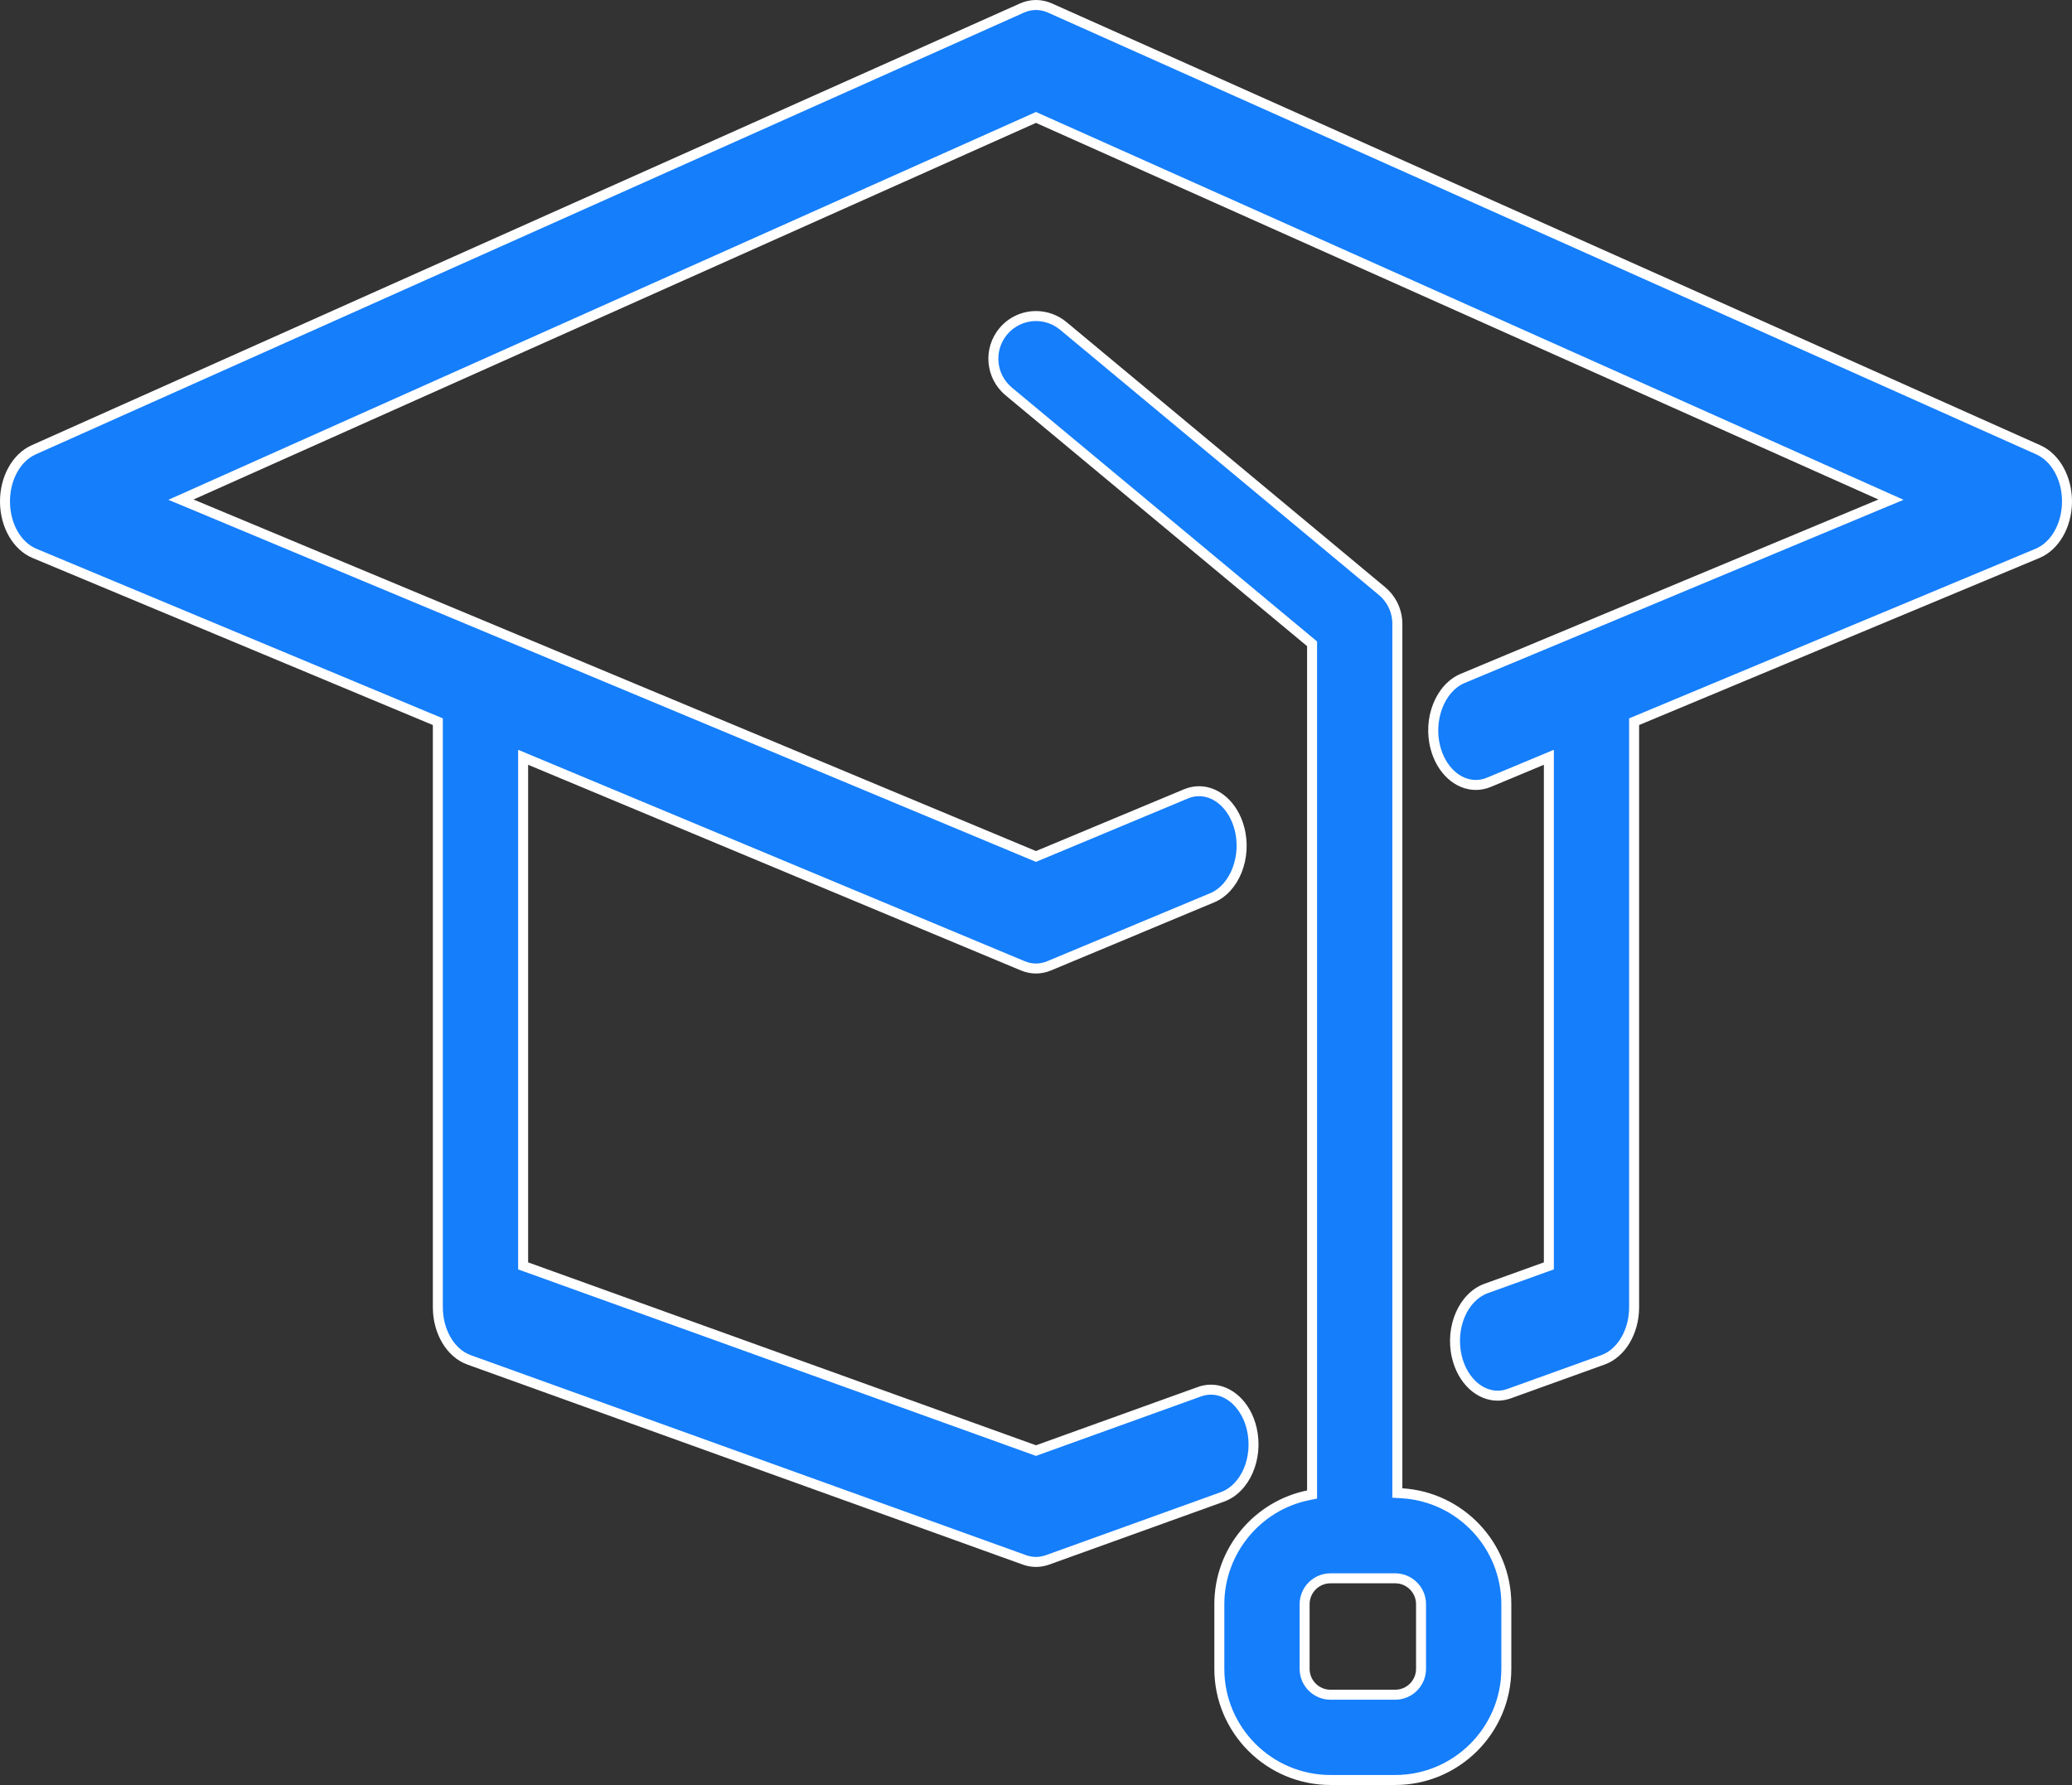 <svg xmlns="http://www.w3.org/2000/svg" viewBox="0 0 62.243 53.628">
  <rect x="0" y="0" width="62.243" height="53.628" fill="#333333" stroke="none"/>
  <defs>
    <style>
      .cls-1 {
        fill: #157efb;
      }

      .cls-2, .cls-3 {
        stroke: none;
      }

      .cls-3 {
        fill: #fff;
      }
    </style>
  </defs>
  <g id="if_education-school-learn-study-04_2125342" transform="translate(-60.24 -87.334)">
    <g id="Path_27277" data-name="Path 27277" class="cls-1" transform="translate(0 0)">
      <path class="cls-2" d="M 91.361 134.261 C 91.245 134.261 91.129 134.24 91.016 134.2 L 74.329 128.189 C 73.778 127.991 73.393 127.341 73.393 126.609 L 73.393 109.117 L 73.393 109.017 L 73.301 108.979 L 61.275 103.96 C 60.751 103.741 60.395 103.121 60.39 102.417 C 60.384 101.712 60.729 101.082 61.25 100.849 L 90.941 87.575 C 91.076 87.514 91.218 87.484 91.361 87.484 C 91.504 87.484 91.646 87.514 91.781 87.575 L 121.472 100.849 C 121.993 101.082 122.338 101.712 122.333 102.416 C 122.327 103.121 121.971 103.741 121.447 103.959 L 109.421 108.978 L 109.329 109.017 L 109.329 109.117 L 109.329 126.609 C 109.329 127.341 108.944 127.991 108.393 128.189 L 105.575 129.204 C 105.462 129.245 105.346 129.266 105.229 129.266 C 104.666 129.266 104.161 128.781 104.001 128.086 C 103.799 127.208 104.196 126.292 104.885 126.044 L 106.668 125.402 L 106.768 125.366 L 106.768 125.261 L 106.768 110.311 L 106.768 110.086 L 106.56 110.173 L 104.969 110.836 C 104.841 110.89 104.708 110.917 104.574 110.917 C 104.027 110.917 103.539 110.47 103.362 109.804 C 103.131 108.937 103.498 108 104.18 107.715 L 105.583 107.13 L 105.583 107.13 L 105.611 107.118 L 106.534 106.733 L 107.626 106.277 L 107.626 106.277 L 107.654 106.265 L 116.726 102.479 L 117.046 102.345 L 116.729 102.204 L 91.422 90.89 L 91.361 90.862 L 91.3 90.89 L 65.993 102.204 L 65.676 102.345 L 65.996 102.479 L 77.999 107.488 L 91.303 113.041 L 91.361 113.065 L 91.419 113.041 L 95.864 111.186 C 95.992 111.132 96.125 111.105 96.259 111.105 C 96.806 111.105 97.294 111.553 97.471 112.219 C 97.702 113.086 97.335 114.023 96.653 114.307 L 94.415 115.242 L 94.403 115.246 L 94.403 115.247 L 91.756 116.351 C 91.628 116.405 91.495 116.432 91.361 116.432 C 91.227 116.432 91.094 116.405 90.966 116.351 L 76.162 110.173 L 75.955 110.086 L 75.955 110.311 L 75.955 125.261 L 75.955 125.366 L 76.054 125.402 L 91.31 130.897 L 91.361 130.915 L 91.412 130.897 L 96.271 129.147 C 96.384 129.106 96.5 129.085 96.616 129.085 C 97.18 129.085 97.684 129.571 97.844 130.266 C 98.046 131.143 97.649 132.059 96.96 132.307 L 91.706 134.2 C 91.594 134.24 91.478 134.261 91.361 134.261 Z"/>
      <path class="cls-3" d="M 91.361 87.634 C 91.239 87.634 91.118 87.66 91.002 87.712 L 61.311 100.986 C 60.844 101.195 60.534 101.769 60.54 102.415 C 60.545 103.06 60.864 103.625 61.333 103.821 L 73.359 108.84 L 73.543 108.917 L 73.543 109.117 L 73.543 126.609 C 73.543 127.279 73.887 127.871 74.38 128.048 L 91.067 134.059 C 91.163 134.093 91.262 134.111 91.361 134.111 C 91.46 134.111 91.559 134.093 91.655 134.059 L 96.909 132.166 C 97.529 131.943 97.883 131.105 97.698 130.299 C 97.554 129.673 97.109 129.235 96.616 129.235 C 96.518 129.235 96.418 129.253 96.321 129.288 L 91.463 131.038 L 91.361 131.075 L 91.259 131.038 L 76.003 125.543 L 75.805 125.472 L 75.805 125.261 L 75.805 110.311 L 75.805 109.861 L 76.22 110.034 L 91.024 116.213 C 91.133 116.259 91.247 116.282 91.361 116.282 C 91.475 116.282 91.589 116.259 91.698 116.213 L 94.337 115.112 L 94.337 115.111 L 94.357 115.103 L 96.596 114.169 C 97.2 113.917 97.535 113.041 97.326 112.257 C 97.166 111.658 96.737 111.255 96.259 111.255 C 96.145 111.255 96.032 111.278 95.922 111.325 L 91.477 113.18 L 91.361 113.228 L 91.245 113.18 L 77.941 107.627 L 65.939 102.617 L 65.298 102.35 L 65.932 102.067 L 91.239 90.753 L 91.361 90.698 L 91.483 90.753 L 116.79 102.067 L 117.424 102.35 L 116.783 102.617 L 107.712 106.404 L 107.656 106.427 L 107.656 106.427 L 106.592 106.871 L 105.669 107.256 L 105.613 107.279 L 105.613 107.279 L 104.237 107.854 C 103.633 108.106 103.298 108.981 103.507 109.765 C 103.667 110.364 104.096 110.767 104.574 110.767 C 104.688 110.767 104.802 110.744 104.911 110.698 L 106.502 110.034 L 106.918 109.861 L 106.918 110.311 L 106.918 125.261 L 106.918 125.471 L 106.719 125.543 L 104.936 126.185 C 104.316 126.409 103.962 127.246 104.147 128.052 C 104.291 128.678 104.736 129.116 105.229 129.116 C 105.328 129.116 105.427 129.098 105.524 129.063 L 108.342 128.048 C 108.835 127.871 109.179 127.279 109.179 126.609 L 109.179 109.117 L 109.179 108.917 L 109.364 108.84 L 121.389 103.821 C 121.858 103.625 122.177 103.06 122.183 102.415 C 122.188 101.769 121.878 101.195 121.411 100.986 L 91.72 87.712 C 91.604 87.66 91.483 87.634 91.361 87.634 M 91.361 87.334 C 91.524 87.334 91.687 87.369 91.842 87.438 L 121.533 100.712 C 122.108 100.969 122.489 101.654 122.483 102.418 C 122.476 103.182 122.084 103.856 121.505 104.098 L 109.479 109.117 L 109.479 126.609 C 109.479 127.407 109.057 128.11 108.444 128.33 L 105.625 129.346 C 105.493 129.393 105.36 129.416 105.229 129.416 C 104.607 129.416 104.035 128.905 103.855 128.12 C 103.636 127.169 104.075 126.177 104.834 125.903 L 106.618 125.261 L 106.618 110.311 L 105.027 110.975 C 104.877 111.037 104.724 111.067 104.574 111.067 C 103.975 111.067 103.417 110.593 103.217 109.842 C 102.967 108.904 103.372 107.89 104.122 107.577 L 105.553 106.979 L 105.553 106.979 L 106.476 106.594 L 107.596 106.127 C 107.596 106.127 107.596 106.127 107.596 106.127 L 116.668 102.341 L 91.361 91.026 L 66.054 102.341 L 78.057 107.35 L 91.361 112.903 L 95.806 111.048 C 95.956 110.985 96.109 110.955 96.259 110.955 C 96.858 110.955 97.416 111.43 97.616 112.18 C 97.866 113.119 97.461 114.133 96.711 114.446 L 94.472 115.38 C 94.472 115.38 94.472 115.381 94.472 115.381 L 91.813 116.49 C 91.667 116.551 91.514 116.582 91.361 116.582 C 91.208 116.582 91.055 116.551 90.908 116.49 L 76.105 110.311 L 76.105 125.261 L 91.361 130.756 L 96.22 129.006 C 96.352 128.958 96.485 128.935 96.616 128.935 C 97.238 128.935 97.81 129.447 97.99 130.232 C 98.209 131.183 97.77 132.175 97.011 132.448 L 91.757 134.341 C 91.627 134.387 91.494 134.411 91.361 134.411 C 91.228 134.411 91.095 134.387 90.965 134.341 L 74.278 128.33 C 73.665 128.11 73.243 127.408 73.243 126.609 L 73.243 109.117 L 61.218 104.098 C 60.639 103.856 60.246 103.182 60.24 102.418 C 60.233 101.654 60.614 100.969 61.189 100.712 L 90.88 87.438 C 91.035 87.369 91.198 87.334 91.361 87.334 Z"/>
    </g>
    <g id="Path_27278" data-name="Path 27278" class="cls-1" transform="translate(-157.069 -49.44)">
      <path class="cls-2" d="M 259.22 190.252 L 257.277 190.252 C 255.436 190.252 253.938 188.754 253.938 186.913 L 253.938 184.97 C 253.938 183.392 255.059 182.017 256.604 181.699 L 256.724 181.675 L 256.724 181.553 L 256.724 156.187 L 256.724 156.116 L 256.67 156.071 L 247.611 148.535 C 247.348 148.316 247.186 148.008 247.155 147.667 C 247.124 147.326 247.227 146.994 247.446 146.731 C 247.69 146.437 248.049 146.269 248.431 146.269 C 248.73 146.269 249.02 146.374 249.25 146.565 L 258.818 154.526 L 258.819 154.527 L 258.819 154.527 L 258.819 154.527 L 258.824 154.531 L 258.829 154.536 C 258.833 154.54 258.838 154.545 258.843 154.549 C 258.868 154.57 258.893 154.593 258.915 154.615 C 258.924 154.624 258.932 154.633 258.94 154.643 L 258.955 154.66 L 258.965 154.671 C 258.977 154.683 258.988 154.695 258.999 154.709 C 259.008 154.72 259.018 154.733 259.027 154.747 L 259.039 154.763 L 259.049 154.777 C 259.057 154.787 259.065 154.798 259.072 154.809 C 259.082 154.823 259.091 154.839 259.1 154.854 L 259.107 154.866 L 259.116 154.882 C 259.123 154.893 259.13 154.904 259.136 154.916 C 259.143 154.93 259.149 154.943 259.155 154.956 L 259.163 154.972 L 259.171 154.988 C 259.177 155.002 259.184 155.016 259.19 155.031 C 259.194 155.042 259.198 155.054 259.202 155.065 L 259.209 155.082 L 259.212 155.091 C 259.219 155.11 259.226 155.129 259.232 155.149 C 259.234 155.158 259.237 155.169 259.239 155.179 L 259.245 155.201 L 259.248 155.214 C 259.253 155.232 259.258 155.251 259.261 155.269 C 259.264 155.282 259.265 155.294 259.267 155.306 L 259.27 155.329 L 259.273 155.349 C 259.276 155.364 259.278 155.378 259.279 155.393 C 259.282 155.422 259.283 155.452 259.284 155.481 C 259.284 155.489 259.284 155.497 259.285 155.504 C 259.285 155.507 259.286 155.511 259.286 155.514 L 259.286 155.522 L 259.286 181.489 L 259.286 181.63 L 259.426 181.639 C 261.183 181.746 262.559 183.209 262.559 184.97 L 262.559 186.913 C 262.559 188.754 261.061 190.252 259.22 190.252 Z M 257.277 184.193 C 256.848 184.193 256.5 184.542 256.5 184.97 L 256.5 186.913 C 256.5 187.342 256.848 187.69 257.277 187.69 L 259.22 187.69 C 259.649 187.69 259.997 187.342 259.997 186.913 L 259.997 184.97 C 259.997 184.542 259.649 184.193 259.22 184.193 L 257.277 184.193 Z"/>
      <path class="cls-3" d="M 248.431 146.419 C 248.094 146.419 247.777 146.568 247.561 146.827 C 247.368 147.059 247.277 147.352 247.304 147.653 C 247.332 147.954 247.475 148.226 247.707 148.419 L 256.766 155.956 L 256.874 156.046 L 256.874 156.187 L 256.874 181.553 L 256.874 181.797 L 256.634 181.846 C 255.159 182.149 254.088 183.463 254.088 184.97 L 254.088 186.913 C 254.088 188.672 255.519 190.102 257.277 190.102 L 259.22 190.102 C 260.979 190.102 262.409 188.672 262.409 186.913 L 262.409 184.97 C 262.409 183.288 261.095 181.891 259.417 181.788 L 259.135 181.771 L 259.135 181.489 L 259.135 155.522 L 259.136 155.512 L 259.135 155.514 C 259.135 155.504 259.134 155.495 259.134 155.486 C 259.133 155.459 259.133 155.433 259.13 155.408 C 259.129 155.396 259.127 155.384 259.125 155.372 L 259.122 155.352 L 259.118 155.326 C 259.117 155.317 259.116 155.308 259.114 155.298 C 259.111 155.282 259.107 155.267 259.103 155.251 L 259.1 155.238 L 259.094 155.215 C 259.092 155.207 259.09 155.198 259.088 155.192 C 259.083 155.175 259.077 155.158 259.071 155.142 L 259.068 155.133 L 259.061 155.115 C 259.058 155.106 259.055 155.097 259.051 155.087 C 259.046 155.075 259.04 155.063 259.035 155.052 L 259.027 155.036 L 259.019 155.019 C 259.014 155.008 259.01 154.998 259.003 154.985 C 258.998 154.976 258.993 154.968 258.988 154.959 L 258.978 154.943 L 258.971 154.93 C 258.963 154.917 258.955 154.903 258.947 154.892 C 258.941 154.883 258.935 154.875 258.929 154.866 L 258.918 154.852 L 258.906 154.835 C 258.898 154.824 258.89 154.812 258.883 154.804 C 258.874 154.793 258.864 154.782 258.854 154.772 L 258.844 154.76 L 258.828 154.742 C 258.821 154.735 258.815 154.727 258.809 154.721 C 258.79 154.702 258.767 154.682 258.744 154.662 C 258.738 154.657 258.732 154.651 258.723 154.643 L 258.722 154.642 L 258.722 154.642 L 249.154 146.681 C 248.951 146.512 248.694 146.419 248.431 146.419 M 259.22 187.84 L 257.277 187.84 C 256.766 187.84 256.35 187.424 256.35 186.913 L 256.35 184.97 C 256.35 184.459 256.766 184.043 257.277 184.043 L 259.22 184.043 C 259.732 184.043 260.147 184.459 260.147 184.97 L 260.147 186.913 C 260.147 187.424 259.732 187.84 259.22 187.84 M 248.431 146.119 C 248.754 146.119 249.078 146.228 249.346 146.45 L 258.914 154.411 C 258.915 154.412 258.916 154.413 258.916 154.413 L 258.92 154.416 C 258.928 154.423 258.934 154.43 258.942 154.437 C 258.969 154.46 258.996 154.484 259.022 154.51 C 259.037 154.526 259.052 154.543 259.067 154.559 C 259.083 154.577 259.099 154.595 259.115 154.613 C 259.131 154.633 259.145 154.654 259.16 154.674 C 259.173 154.691 259.185 154.708 259.197 154.726 C 259.211 154.747 259.223 154.768 259.236 154.79 C 259.247 154.808 259.259 154.827 259.269 154.846 C 259.28 154.866 259.289 154.887 259.298 154.908 C 259.309 154.93 259.319 154.951 259.329 154.974 C 259.336 154.993 259.343 155.012 259.35 155.031 C 259.359 155.056 259.368 155.08 259.375 155.106 C 259.381 155.125 259.385 155.144 259.39 155.163 C 259.397 155.189 259.404 155.215 259.409 155.241 C 259.413 155.263 259.415 155.285 259.419 155.307 C 259.422 155.331 259.426 155.354 259.429 155.378 C 259.432 155.411 259.433 155.445 259.434 155.478 C 259.434 155.491 259.436 155.503 259.436 155.516 L 259.436 155.522 C 259.436 155.522 259.436 155.523 259.436 155.523 L 259.436 181.489 C 261.259 181.6 262.709 183.119 262.709 184.97 L 262.709 186.913 C 262.709 188.837 261.144 190.402 259.22 190.402 L 257.277 190.402 C 255.353 190.402 253.788 188.837 253.788 186.913 L 253.788 184.97 C 253.788 183.287 254.986 181.879 256.574 181.553 L 256.574 156.187 L 247.515 148.65 C 246.908 148.145 246.825 147.242 247.331 146.635 C 247.614 146.295 248.021 146.119 248.431 146.119 Z M 259.22 187.54 C 259.566 187.54 259.847 187.259 259.847 186.913 L 259.847 184.97 C 259.847 184.624 259.566 184.343 259.22 184.343 L 257.277 184.343 C 256.931 184.343 256.65 184.624 256.65 184.97 L 256.65 186.913 C 256.65 187.259 256.931 187.54 257.277 187.54 L 259.22 187.54 Z"/>
    </g>
  </g>
</svg>
